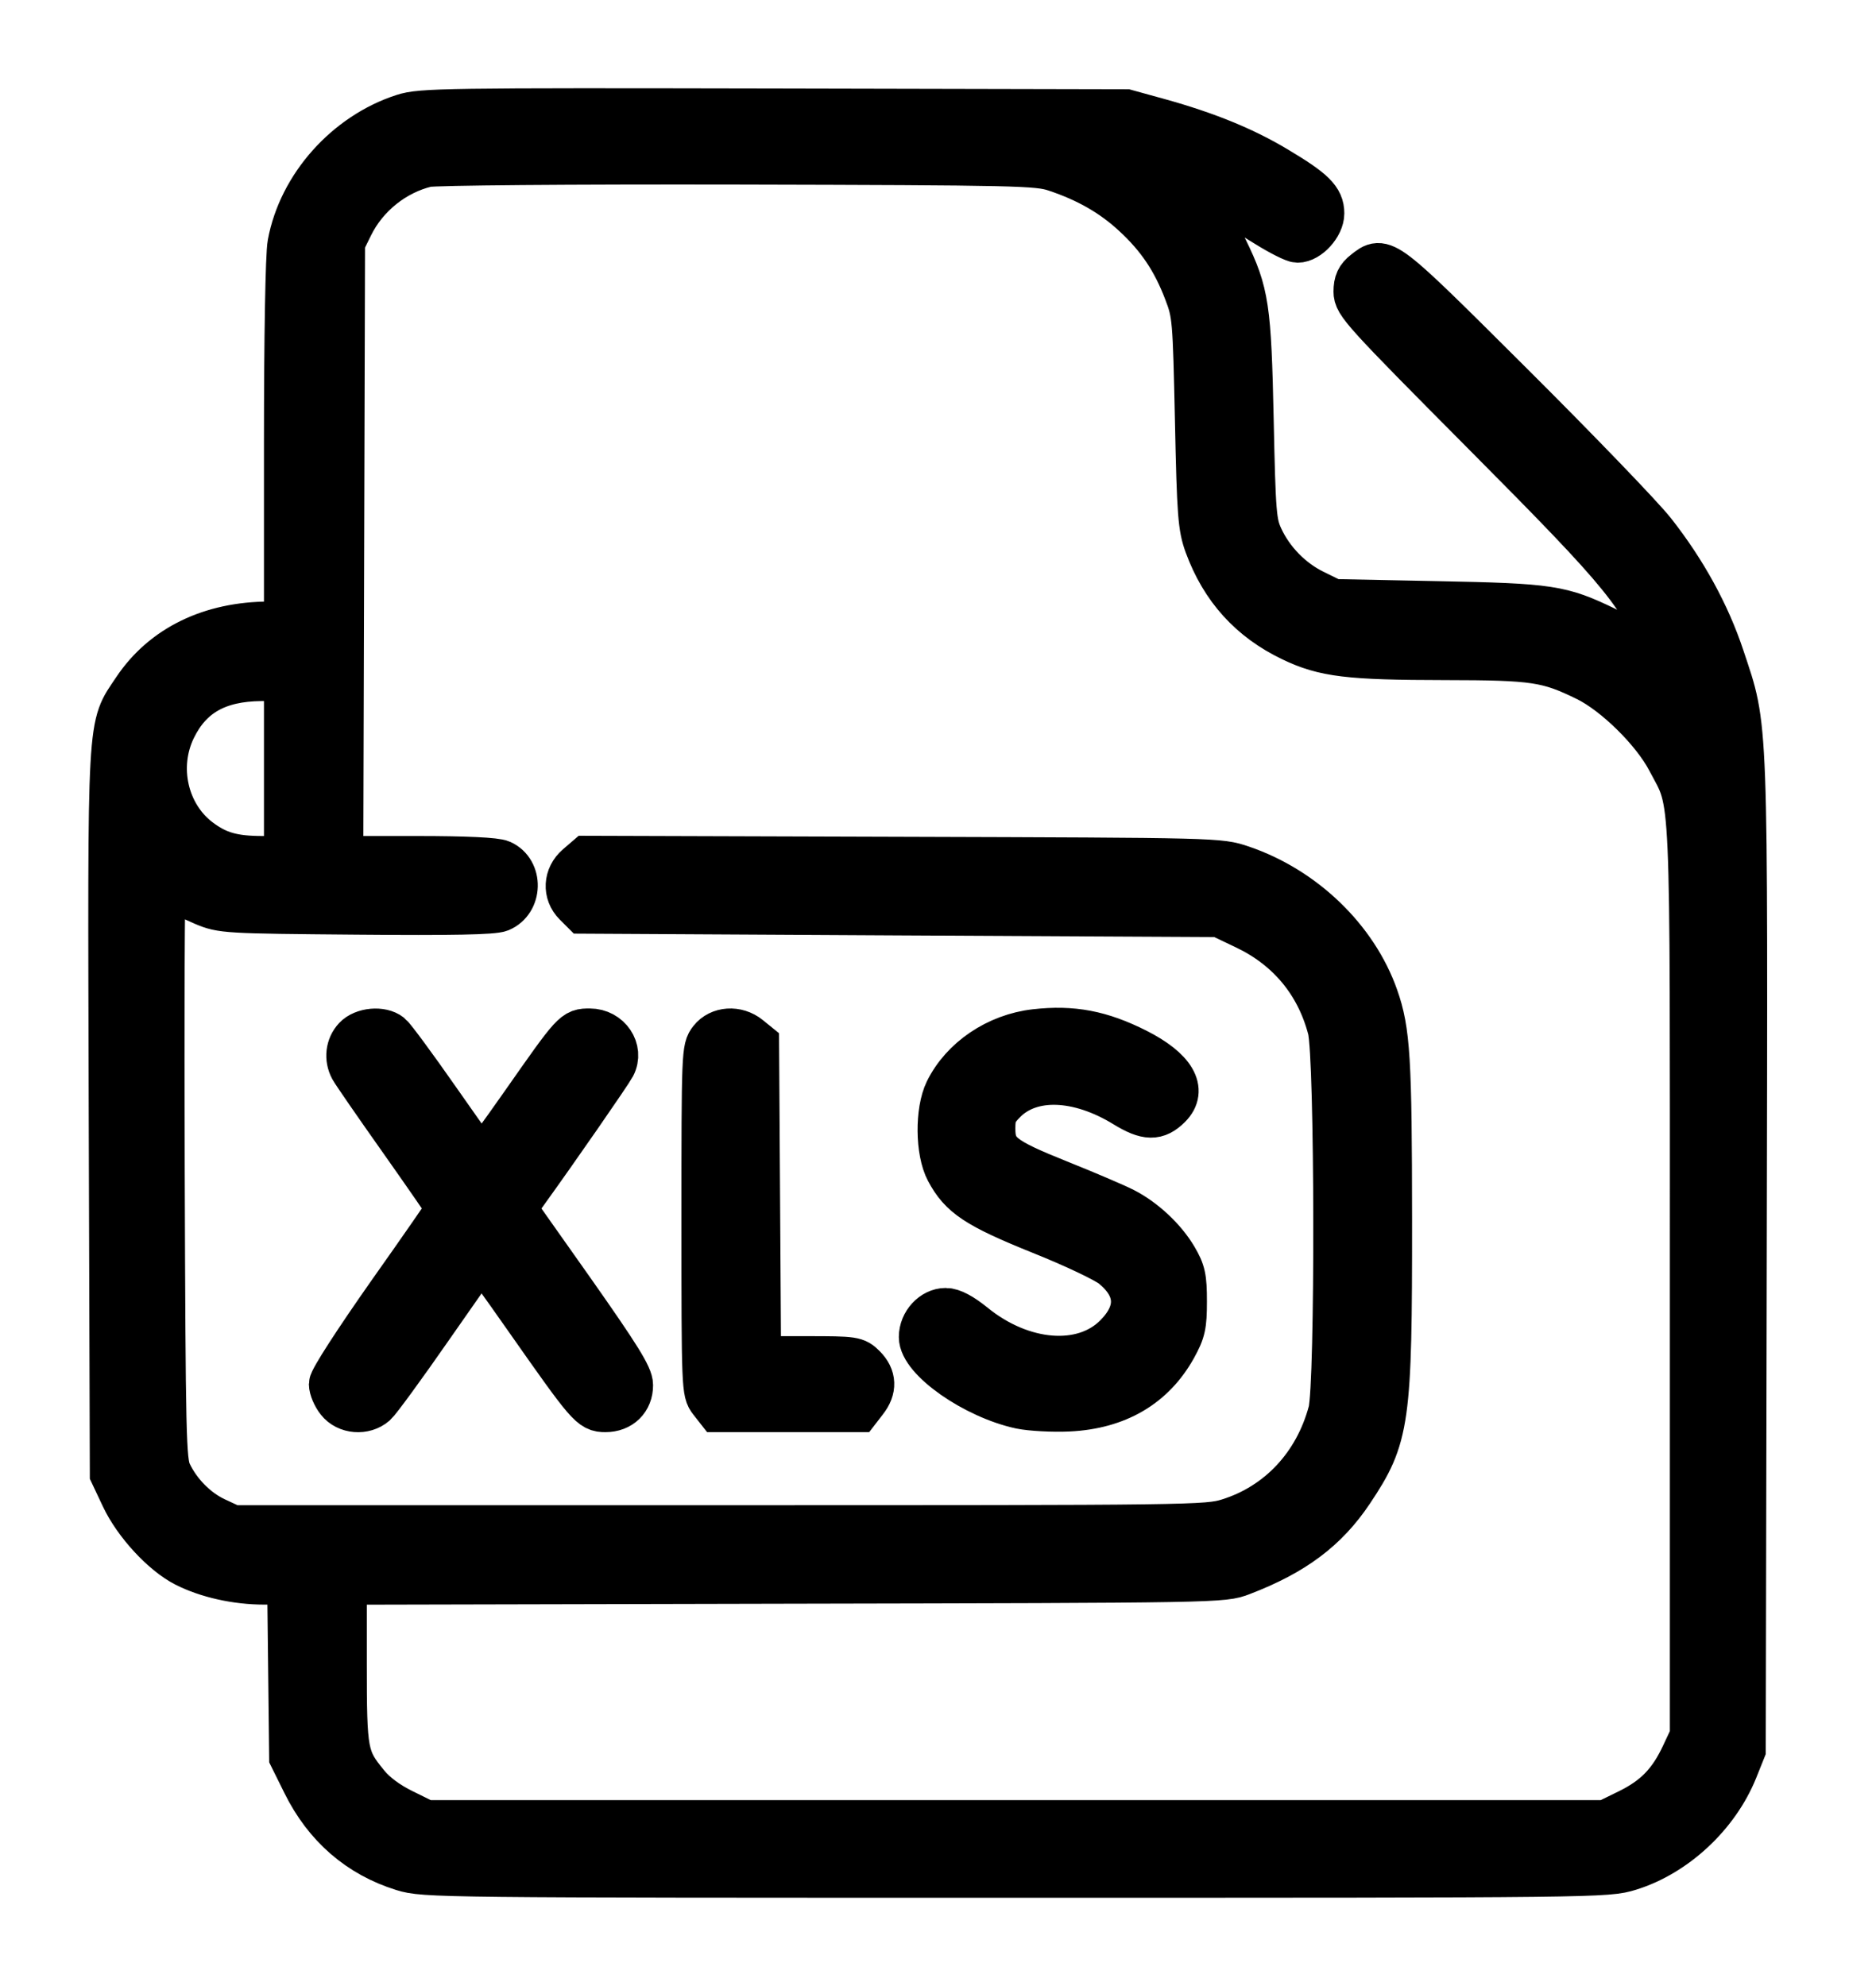 <svg viewBox="0 0 17 18" fill="none" xmlns="http://www.w3.org/2000/svg">
<mask id="path-1-outside-1_2979_220" maskUnits="userSpaceOnUse" x="0" y="0" width="17" height="18" fill="currentColor">
<rect fill="white" width="17" height="18"/>
<path fill-rule="evenodd" clip-rule="evenodd" d="M3.655 1.051C3.138 1.218 2.72 1.687 2.624 2.209C2.605 2.307 2.592 3.058 2.592 4.014V5.651L2.444 5.652C1.909 5.652 1.477 5.863 1.219 6.249C0.984 6.602 0.994 6.429 1.004 10.091L1.014 13.358L1.114 13.57C1.227 13.809 1.477 14.08 1.679 14.183C1.875 14.283 2.142 14.343 2.394 14.343H2.621L2.63 15.134L2.639 15.925L2.757 16.163C2.949 16.552 3.254 16.816 3.651 16.939C3.845 16.999 3.97 17 9.205 17C14.504 17 14.562 16.999 14.766 16.936C15.181 16.808 15.561 16.454 15.728 16.041L15.801 15.859L15.81 11.388C15.82 6.414 15.827 6.616 15.609 5.959C15.479 5.566 15.266 5.178 14.987 4.823C14.879 4.685 14.3 4.084 13.7 3.486C12.531 2.321 12.54 2.328 12.367 2.465C12.305 2.513 12.284 2.558 12.284 2.643C12.284 2.749 12.348 2.82 13.451 3.93C14.739 5.226 14.872 5.39 15.097 5.962L15.159 6.119L14.964 5.961C14.857 5.875 14.671 5.756 14.551 5.698C14.145 5.502 14.05 5.487 13.019 5.467L12.081 5.448L11.904 5.361C11.7 5.261 11.525 5.081 11.429 4.874C11.367 4.74 11.36 4.659 11.342 3.807C11.32 2.783 11.301 2.654 11.109 2.26C11.048 2.135 10.929 1.947 10.845 1.843L10.693 1.654L10.811 1.695C10.976 1.753 11.221 1.88 11.482 2.043C11.604 2.119 11.728 2.181 11.758 2.181C11.857 2.181 11.982 2.043 11.982 1.934C11.982 1.805 11.902 1.726 11.569 1.527C11.273 1.349 10.934 1.211 10.502 1.091L10.205 1.009L7.016 1.002C4.033 0.996 3.816 0.999 3.655 1.051ZM9.564 1.537C9.853 1.633 10.081 1.764 10.278 1.947C10.5 2.152 10.638 2.358 10.747 2.645C10.824 2.846 10.827 2.887 10.847 3.807C10.865 4.668 10.874 4.778 10.933 4.94C11.078 5.335 11.332 5.616 11.706 5.795C11.999 5.936 12.22 5.963 13.097 5.964C13.906 5.965 14.024 5.983 14.377 6.156C14.635 6.282 14.983 6.624 15.122 6.89C15.346 7.317 15.332 7.017 15.332 11.607V15.734L15.251 15.907C15.135 16.155 14.998 16.296 14.76 16.413L14.552 16.515H9.205H3.857L3.648 16.412C3.514 16.346 3.399 16.261 3.329 16.175C3.132 15.935 3.124 15.893 3.124 15.079V14.344L7.102 14.335C11.069 14.327 11.081 14.327 11.253 14.261C11.725 14.08 12.017 13.862 12.248 13.516C12.577 13.024 12.597 12.881 12.596 11.05C12.595 9.6 12.58 9.343 12.472 9.037C12.286 8.507 11.815 8.053 11.253 7.862C11.049 7.793 11.047 7.793 8.184 7.784L5.318 7.775L5.232 7.849C5.123 7.943 5.115 8.094 5.214 8.193L5.283 8.262L8.166 8.278L11.049 8.293L11.286 8.406C11.678 8.593 11.94 8.91 12.049 9.326C12.115 9.58 12.119 12.551 12.054 12.795C11.925 13.278 11.587 13.639 11.132 13.781C10.938 13.841 10.827 13.842 6.521 13.842L2.108 13.842L1.951 13.769C1.78 13.689 1.622 13.529 1.537 13.349C1.487 13.242 1.482 13.03 1.474 10.614C1.469 9.174 1.474 7.996 1.484 7.996C1.495 7.996 1.543 8.024 1.59 8.057C1.637 8.091 1.752 8.15 1.845 8.189C2.01 8.259 2.045 8.261 3.23 8.271C4.096 8.279 4.471 8.271 4.532 8.246C4.715 8.17 4.722 7.894 4.543 7.813C4.493 7.79 4.222 7.777 3.779 7.777H3.092L3.1 4.987L3.108 2.197L3.184 2.043C3.317 1.773 3.575 1.566 3.866 1.496C3.933 1.48 5.157 1.47 6.688 1.473C9.224 1.479 9.403 1.483 9.564 1.537ZM2.592 6.964V7.777L2.381 7.777C2.11 7.777 1.969 7.736 1.804 7.611C1.504 7.382 1.407 6.949 1.577 6.601C1.725 6.298 1.971 6.158 2.366 6.154L2.592 6.152V6.964ZM9.382 9.346C9.036 9.385 8.722 9.597 8.579 9.888C8.491 10.068 8.494 10.436 8.586 10.609C8.708 10.84 8.852 10.935 9.432 11.169C9.73 11.288 10.023 11.427 10.085 11.479C10.319 11.671 10.328 11.892 10.111 12.109C9.813 12.408 9.261 12.364 8.822 12.006C8.715 11.919 8.628 11.873 8.57 11.873C8.452 11.873 8.345 11.989 8.345 12.118C8.345 12.321 8.83 12.661 9.249 12.751C9.342 12.77 9.538 12.781 9.686 12.774C10.126 12.752 10.45 12.562 10.645 12.211C10.725 12.066 10.737 12.013 10.737 11.795C10.737 11.579 10.725 11.525 10.652 11.401C10.551 11.229 10.366 11.056 10.183 10.963C10.109 10.925 9.845 10.812 9.595 10.712C9.074 10.503 9.001 10.444 9.001 10.227C9.001 10.108 9.018 10.068 9.105 9.981C9.342 9.744 9.772 9.759 10.196 10.02C10.391 10.139 10.483 10.141 10.597 10.027C10.746 9.878 10.635 9.69 10.299 9.52C9.976 9.357 9.718 9.308 9.382 9.346ZM3.219 9.409C3.15 9.483 3.137 9.592 3.187 9.685C3.204 9.717 3.408 10.013 3.64 10.341C3.872 10.67 4.062 10.945 4.062 10.953C4.062 10.96 3.823 11.306 3.53 11.72C3.223 12.157 2.999 12.503 2.999 12.544C2.999 12.583 3.028 12.652 3.064 12.697C3.141 12.796 3.302 12.809 3.398 12.725C3.432 12.695 3.661 12.382 3.906 12.029C4.152 11.677 4.356 11.384 4.359 11.38C4.362 11.375 4.545 11.629 4.765 11.943C5.331 12.75 5.356 12.78 5.486 12.78C5.625 12.78 5.719 12.687 5.718 12.553C5.718 12.472 5.609 12.297 5.19 11.701L4.661 10.952L4.763 10.81C5.041 10.425 5.527 9.723 5.56 9.66C5.636 9.514 5.519 9.34 5.344 9.34C5.202 9.34 5.202 9.34 4.735 10.007C4.533 10.295 4.364 10.527 4.359 10.522C4.355 10.517 4.179 10.267 3.968 9.966C3.758 9.665 3.563 9.401 3.536 9.38C3.457 9.317 3.291 9.332 3.219 9.409ZM6.44 9.423C6.377 9.504 6.375 9.534 6.375 11.06C6.375 12.585 6.377 12.616 6.44 12.697L6.505 12.78H7.141H7.778L7.842 12.697C7.928 12.588 7.924 12.481 7.83 12.387C7.756 12.313 7.739 12.31 7.316 12.31H6.878L6.869 10.885L6.86 9.46L6.786 9.4C6.677 9.312 6.519 9.322 6.44 9.423Z"/>
</mask>
<path fill-rule="evenodd" clip-rule="evenodd" d="M3.655 1.051C3.138 1.218 2.72 1.687 2.624 2.209C2.605 2.307 2.592 3.058 2.592 4.014V5.651L2.444 5.652C1.909 5.652 1.477 5.863 1.219 6.249C0.984 6.602 0.994 6.429 1.004 10.091L1.014 13.358L1.114 13.57C1.227 13.809 1.477 14.08 1.679 14.183C1.875 14.283 2.142 14.343 2.394 14.343H2.621L2.63 15.134L2.639 15.925L2.757 16.163C2.949 16.552 3.254 16.816 3.651 16.939C3.845 16.999 3.97 17 9.205 17C14.504 17 14.562 16.999 14.766 16.936C15.181 16.808 15.561 16.454 15.728 16.041L15.801 15.859L15.81 11.388C15.82 6.414 15.827 6.616 15.609 5.959C15.479 5.566 15.266 5.178 14.987 4.823C14.879 4.685 14.3 4.084 13.7 3.486C12.531 2.321 12.54 2.328 12.367 2.465C12.305 2.513 12.284 2.558 12.284 2.643C12.284 2.749 12.348 2.82 13.451 3.93C14.739 5.226 14.872 5.39 15.097 5.962L15.159 6.119L14.964 5.961C14.857 5.875 14.671 5.756 14.551 5.698C14.145 5.502 14.05 5.487 13.019 5.467L12.081 5.448L11.904 5.361C11.7 5.261 11.525 5.081 11.429 4.874C11.367 4.74 11.36 4.659 11.342 3.807C11.32 2.783 11.301 2.654 11.109 2.26C11.048 2.135 10.929 1.947 10.845 1.843L10.693 1.654L10.811 1.695C10.976 1.753 11.221 1.88 11.482 2.043C11.604 2.119 11.728 2.181 11.758 2.181C11.857 2.181 11.982 2.043 11.982 1.934C11.982 1.805 11.902 1.726 11.569 1.527C11.273 1.349 10.934 1.211 10.502 1.091L10.205 1.009L7.016 1.002C4.033 0.996 3.816 0.999 3.655 1.051ZM9.564 1.537C9.853 1.633 10.081 1.764 10.278 1.947C10.5 2.152 10.638 2.358 10.747 2.645C10.824 2.846 10.827 2.887 10.847 3.807C10.865 4.668 10.874 4.778 10.933 4.94C11.078 5.335 11.332 5.616 11.706 5.795C11.999 5.936 12.22 5.963 13.097 5.964C13.906 5.965 14.024 5.983 14.377 6.156C14.635 6.282 14.983 6.624 15.122 6.89C15.346 7.317 15.332 7.017 15.332 11.607V15.734L15.251 15.907C15.135 16.155 14.998 16.296 14.76 16.413L14.552 16.515H9.205H3.857L3.648 16.412C3.514 16.346 3.399 16.261 3.329 16.175C3.132 15.935 3.124 15.893 3.124 15.079V14.344L7.102 14.335C11.069 14.327 11.081 14.327 11.253 14.261C11.725 14.08 12.017 13.862 12.248 13.516C12.577 13.024 12.597 12.881 12.596 11.05C12.595 9.6 12.58 9.343 12.472 9.037C12.286 8.507 11.815 8.053 11.253 7.862C11.049 7.793 11.047 7.793 8.184 7.784L5.318 7.775L5.232 7.849C5.123 7.943 5.115 8.094 5.214 8.193L5.283 8.262L8.166 8.278L11.049 8.293L11.286 8.406C11.678 8.593 11.94 8.91 12.049 9.326C12.115 9.58 12.119 12.551 12.054 12.795C11.925 13.278 11.587 13.639 11.132 13.781C10.938 13.841 10.827 13.842 6.521 13.842L2.108 13.842L1.951 13.769C1.78 13.689 1.622 13.529 1.537 13.349C1.487 13.242 1.482 13.03 1.474 10.614C1.469 9.174 1.474 7.996 1.484 7.996C1.495 7.996 1.543 8.024 1.59 8.057C1.637 8.091 1.752 8.15 1.845 8.189C2.01 8.259 2.045 8.261 3.23 8.271C4.096 8.279 4.471 8.271 4.532 8.246C4.715 8.17 4.722 7.894 4.543 7.813C4.493 7.79 4.222 7.777 3.779 7.777H3.092L3.1 4.987L3.108 2.197L3.184 2.043C3.317 1.773 3.575 1.566 3.866 1.496C3.933 1.48 5.157 1.47 6.688 1.473C9.224 1.479 9.403 1.483 9.564 1.537ZM2.592 6.964V7.777L2.381 7.777C2.11 7.777 1.969 7.736 1.804 7.611C1.504 7.382 1.407 6.949 1.577 6.601C1.725 6.298 1.971 6.158 2.366 6.154L2.592 6.152V6.964ZM9.382 9.346C9.036 9.385 8.722 9.597 8.579 9.888C8.491 10.068 8.494 10.436 8.586 10.609C8.708 10.84 8.852 10.935 9.432 11.169C9.73 11.288 10.023 11.427 10.085 11.479C10.319 11.671 10.328 11.892 10.111 12.109C9.813 12.408 9.261 12.364 8.822 12.006C8.715 11.919 8.628 11.873 8.57 11.873C8.452 11.873 8.345 11.989 8.345 12.118C8.345 12.321 8.83 12.661 9.249 12.751C9.342 12.77 9.538 12.781 9.686 12.774C10.126 12.752 10.45 12.562 10.645 12.211C10.725 12.066 10.737 12.013 10.737 11.795C10.737 11.579 10.725 11.525 10.652 11.401C10.551 11.229 10.366 11.056 10.183 10.963C10.109 10.925 9.845 10.812 9.595 10.712C9.074 10.503 9.001 10.444 9.001 10.227C9.001 10.108 9.018 10.068 9.105 9.981C9.342 9.744 9.772 9.759 10.196 10.02C10.391 10.139 10.483 10.141 10.597 10.027C10.746 9.878 10.635 9.69 10.299 9.52C9.976 9.357 9.718 9.308 9.382 9.346ZM3.219 9.409C3.15 9.483 3.137 9.592 3.187 9.685C3.204 9.717 3.408 10.013 3.64 10.341C3.872 10.67 4.062 10.945 4.062 10.953C4.062 10.96 3.823 11.306 3.53 11.72C3.223 12.157 2.999 12.503 2.999 12.544C2.999 12.583 3.028 12.652 3.064 12.697C3.141 12.796 3.302 12.809 3.398 12.725C3.432 12.695 3.661 12.382 3.906 12.029C4.152 11.677 4.356 11.384 4.359 11.38C4.362 11.375 4.545 11.629 4.765 11.943C5.331 12.75 5.356 12.78 5.486 12.78C5.625 12.78 5.719 12.687 5.718 12.553C5.718 12.472 5.609 12.297 5.19 11.701L4.661 10.952L4.763 10.81C5.041 10.425 5.527 9.723 5.56 9.66C5.636 9.514 5.519 9.34 5.344 9.34C5.202 9.34 5.202 9.34 4.735 10.007C4.533 10.295 4.364 10.527 4.359 10.522C4.355 10.517 4.179 10.267 3.968 9.966C3.758 9.665 3.563 9.401 3.536 9.38C3.457 9.317 3.291 9.332 3.219 9.409ZM6.44 9.423C6.377 9.504 6.375 9.534 6.375 11.06C6.375 12.585 6.377 12.616 6.44 12.697L6.505 12.78H7.141H7.778L7.842 12.697C7.928 12.588 7.924 12.481 7.83 12.387C7.756 12.313 7.739 12.31 7.316 12.31H6.878L6.869 10.885L6.86 9.46L6.786 9.4C6.677 9.312 6.519 9.322 6.44 9.423Z" fill="currentColor"/>
<path fill-rule="evenodd" clip-rule="evenodd" d="M3.655 1.051C3.138 1.218 2.72 1.687 2.624 2.209C2.605 2.307 2.592 3.058 2.592 4.014V5.651L2.444 5.652C1.909 5.652 1.477 5.863 1.219 6.249C0.984 6.602 0.994 6.429 1.004 10.091L1.014 13.358L1.114 13.57C1.227 13.809 1.477 14.08 1.679 14.183C1.875 14.283 2.142 14.343 2.394 14.343H2.621L2.63 15.134L2.639 15.925L2.757 16.163C2.949 16.552 3.254 16.816 3.651 16.939C3.845 16.999 3.97 17 9.205 17C14.504 17 14.562 16.999 14.766 16.936C15.181 16.808 15.561 16.454 15.728 16.041L15.801 15.859L15.81 11.388C15.82 6.414 15.827 6.616 15.609 5.959C15.479 5.566 15.266 5.178 14.987 4.823C14.879 4.685 14.3 4.084 13.7 3.486C12.531 2.321 12.54 2.328 12.367 2.465C12.305 2.513 12.284 2.558 12.284 2.643C12.284 2.749 12.348 2.82 13.451 3.93C14.739 5.226 14.872 5.39 15.097 5.962L15.159 6.119L14.964 5.961C14.857 5.875 14.671 5.756 14.551 5.698C14.145 5.502 14.05 5.487 13.019 5.467L12.081 5.448L11.904 5.361C11.7 5.261 11.525 5.081 11.429 4.874C11.367 4.74 11.36 4.659 11.342 3.807C11.32 2.783 11.301 2.654 11.109 2.26C11.048 2.135 10.929 1.947 10.845 1.843L10.693 1.654L10.811 1.695C10.976 1.753 11.221 1.88 11.482 2.043C11.604 2.119 11.728 2.181 11.758 2.181C11.857 2.181 11.982 2.043 11.982 1.934C11.982 1.805 11.902 1.726 11.569 1.527C11.273 1.349 10.934 1.211 10.502 1.091L10.205 1.009L7.016 1.002C4.033 0.996 3.816 0.999 3.655 1.051ZM9.564 1.537C9.853 1.633 10.081 1.764 10.278 1.947C10.5 2.152 10.638 2.358 10.747 2.645C10.824 2.846 10.827 2.887 10.847 3.807C10.865 4.668 10.874 4.778 10.933 4.94C11.078 5.335 11.332 5.616 11.706 5.795C11.999 5.936 12.22 5.963 13.097 5.964C13.906 5.965 14.024 5.983 14.377 6.156C14.635 6.282 14.983 6.624 15.122 6.89C15.346 7.317 15.332 7.017 15.332 11.607V15.734L15.251 15.907C15.135 16.155 14.998 16.296 14.76 16.413L14.552 16.515H9.205H3.857L3.648 16.412C3.514 16.346 3.399 16.261 3.329 16.175C3.132 15.935 3.124 15.893 3.124 15.079V14.344L7.102 14.335C11.069 14.327 11.081 14.327 11.253 14.261C11.725 14.08 12.017 13.862 12.248 13.516C12.577 13.024 12.597 12.881 12.596 11.05C12.595 9.6 12.58 9.343 12.472 9.037C12.286 8.507 11.815 8.053 11.253 7.862C11.049 7.793 11.047 7.793 8.184 7.784L5.318 7.775L5.232 7.849C5.123 7.943 5.115 8.094 5.214 8.193L5.283 8.262L8.166 8.278L11.049 8.293L11.286 8.406C11.678 8.593 11.94 8.91 12.049 9.326C12.115 9.58 12.119 12.551 12.054 12.795C11.925 13.278 11.587 13.639 11.132 13.781C10.938 13.841 10.827 13.842 6.521 13.842L2.108 13.842L1.951 13.769C1.78 13.689 1.622 13.529 1.537 13.349C1.487 13.242 1.482 13.03 1.474 10.614C1.469 9.174 1.474 7.996 1.484 7.996C1.495 7.996 1.543 8.024 1.59 8.057C1.637 8.091 1.752 8.15 1.845 8.189C2.01 8.259 2.045 8.261 3.23 8.271C4.096 8.279 4.471 8.271 4.532 8.246C4.715 8.17 4.722 7.894 4.543 7.813C4.493 7.79 4.222 7.777 3.779 7.777H3.092L3.1 4.987L3.108 2.197L3.184 2.043C3.317 1.773 3.575 1.566 3.866 1.496C3.933 1.48 5.157 1.47 6.688 1.473C9.224 1.479 9.403 1.483 9.564 1.537ZM2.592 6.964V7.777L2.381 7.777C2.11 7.777 1.969 7.736 1.804 7.611C1.504 7.382 1.407 6.949 1.577 6.601C1.725 6.298 1.971 6.158 2.366 6.154L2.592 6.152V6.964ZM9.382 9.346C9.036 9.385 8.722 9.597 8.579 9.888C8.491 10.068 8.494 10.436 8.586 10.609C8.708 10.84 8.852 10.935 9.432 11.169C9.73 11.288 10.023 11.427 10.085 11.479C10.319 11.671 10.328 11.892 10.111 12.109C9.813 12.408 9.261 12.364 8.822 12.006C8.715 11.919 8.628 11.873 8.57 11.873C8.452 11.873 8.345 11.989 8.345 12.118C8.345 12.321 8.83 12.661 9.249 12.751C9.342 12.77 9.538 12.781 9.686 12.774C10.126 12.752 10.45 12.562 10.645 12.211C10.725 12.066 10.737 12.013 10.737 11.795C10.737 11.579 10.725 11.525 10.652 11.401C10.551 11.229 10.366 11.056 10.183 10.963C10.109 10.925 9.845 10.812 9.595 10.712C9.074 10.503 9.001 10.444 9.001 10.227C9.001 10.108 9.018 10.068 9.105 9.981C9.342 9.744 9.772 9.759 10.196 10.02C10.391 10.139 10.483 10.141 10.597 10.027C10.746 9.878 10.635 9.69 10.299 9.52C9.976 9.357 9.718 9.308 9.382 9.346ZM3.219 9.409C3.15 9.483 3.137 9.592 3.187 9.685C3.204 9.717 3.408 10.013 3.64 10.341C3.872 10.67 4.062 10.945 4.062 10.953C4.062 10.96 3.823 11.306 3.53 11.72C3.223 12.157 2.999 12.503 2.999 12.544C2.999 12.583 3.028 12.652 3.064 12.697C3.141 12.796 3.302 12.809 3.398 12.725C3.432 12.695 3.661 12.382 3.906 12.029C4.152 11.677 4.356 11.384 4.359 11.38C4.362 11.375 4.545 11.629 4.765 11.943C5.331 12.75 5.356 12.78 5.486 12.78C5.625 12.78 5.719 12.687 5.718 12.553C5.718 12.472 5.609 12.297 5.19 11.701L4.661 10.952L4.763 10.81C5.041 10.425 5.527 9.723 5.56 9.66C5.636 9.514 5.519 9.34 5.344 9.34C5.202 9.34 5.202 9.34 4.735 10.007C4.533 10.295 4.364 10.527 4.359 10.522C4.355 10.517 4.179 10.267 3.968 9.966C3.758 9.665 3.563 9.401 3.536 9.38C3.457 9.317 3.291 9.332 3.219 9.409ZM6.44 9.423C6.377 9.504 6.375 9.534 6.375 11.06C6.375 12.585 6.377 12.616 6.44 12.697L6.505 12.78H7.141H7.778L7.842 12.697C7.928 12.588 7.924 12.481 7.83 12.387C7.756 12.313 7.739 12.31 7.316 12.31H6.878L6.869 10.885L6.86 9.46L6.786 9.4C6.677 9.312 6.519 9.322 6.44 9.423Z" stroke="currentColor" stroke-width="0.4" mask="url(#path-1-outside-1_2979_220)"/>
</svg>

